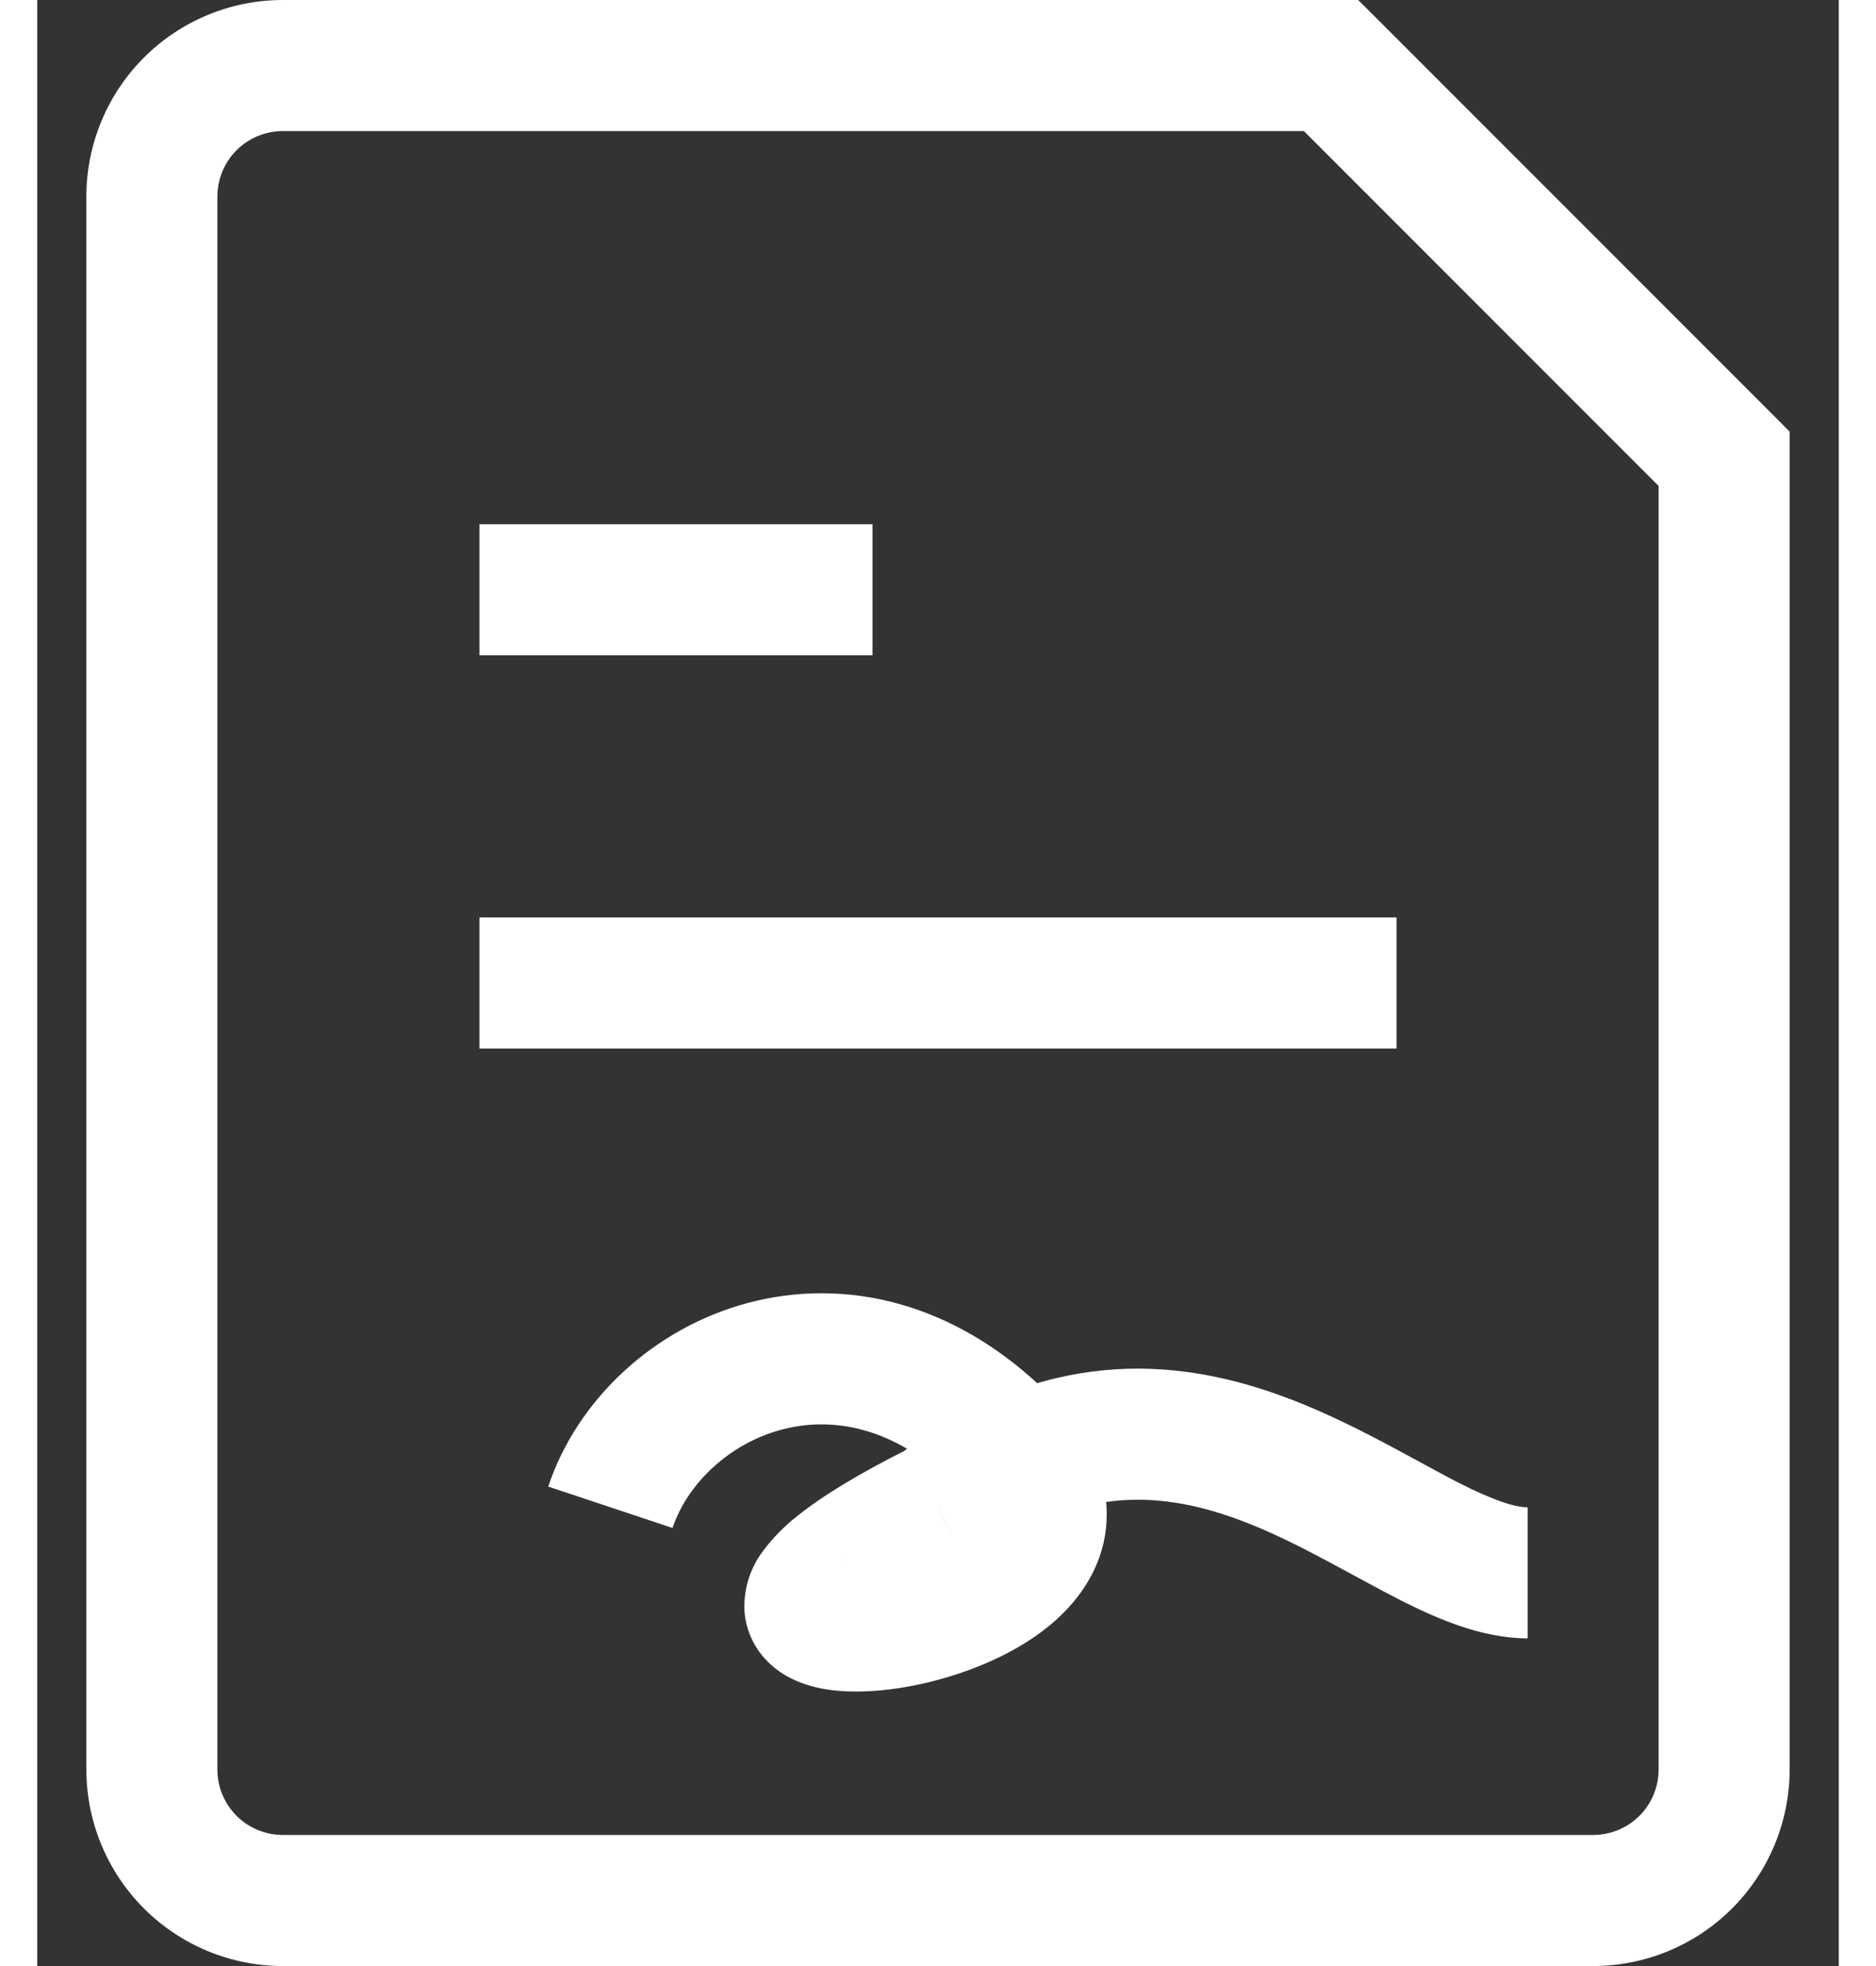 <svg width="21" height="22" viewBox="0 0 22 24" fill="none" xmlns="http://www.w3.org/2000/svg">
<rect x="0" y="0" width="22" height="24" fill="#333333" stroke="none"/>
<path d="M6.2 11.2H5.4V12.8H6.2V11.2ZM15.8 12.8H16.6V11.2H15.8V12.8ZM6.2 6.4H5.4V8H6.2V6.4ZM9.4 8H10.2V6.4H9.4V8ZM15.8 0.8L16.366 0.234L16.131 0H15.8V0.8ZM20.6 5.6H21.4V5.269L21.166 5.034L20.6 5.6ZM11.8 17.6L11.234 18.166L11.8 17.6ZM11 18.4L11.358 19.115L11.422 19.083L11.48 19.04L11 18.4ZM6.2 12.8H15.8V11.2H6.2V12.8ZM6.2 8H9.4V6.4H6.2V8ZM19 22.4H3V24H19V22.4ZM2.2 21.6V2.4H0.6V21.6H2.2ZM3 1.6H15.8V0H3V1.6ZM19.8 5.6V21.6H21.4V5.6H19.8ZM15.234 1.366L20.034 6.166L21.166 5.034L16.366 0.234L15.234 1.366ZM3 22.4C2.788 22.4 2.584 22.316 2.434 22.166C2.284 22.016 2.2 21.812 2.2 21.6H0.6C0.6 22.236 0.853 22.847 1.303 23.297C1.753 23.747 2.364 24 3 24V22.4ZM19 24C19.637 24 20.247 23.747 20.697 23.297C21.147 22.847 21.4 22.236 21.4 21.6H19.8C19.8 21.812 19.716 22.016 19.566 22.166C19.416 22.316 19.212 22.4 19 22.4V24ZM2.2 2.4C2.2 2.188 2.284 1.984 2.434 1.834C2.584 1.684 2.788 1.6 3 1.6V0C2.364 0 1.753 0.253 1.303 0.703C0.853 1.153 0.6 1.763 0.6 2.4H2.2ZM7.758 18.653C7.936 18.12 8.442 17.626 9.086 17.453C9.69 17.291 10.466 17.397 11.234 18.166L12.367 17.034C11.214 15.882 9.856 15.589 8.672 15.907C7.531 16.214 6.597 17.08 6.24 18.147L7.76 18.653H7.758ZM11.234 18.166C11.279 18.21 11.321 18.257 11.36 18.306L12.624 17.323C12.544 17.222 12.458 17.126 12.367 17.035L11.234 18.166ZM11.36 18.306C11.485 18.466 11.456 18.517 11.461 18.482C11.464 18.459 11.47 18.496 11.374 18.582C11.236 18.698 11.079 18.79 10.911 18.853C10.708 18.934 10.496 18.992 10.28 19.026C10.148 19.051 10.014 19.056 9.88 19.042C9.853 19.035 9.909 19.042 9.992 19.101C10.094 19.18 10.169 19.288 10.207 19.411C10.244 19.535 10.242 19.667 10.202 19.789C10.193 19.815 10.18 19.841 10.165 19.864C10.162 19.867 10.189 19.832 10.28 19.757C10.463 19.61 10.799 19.395 11.358 19.117L10.642 17.685C10.039 17.986 9.586 18.261 9.275 18.512C9.118 18.635 8.978 18.779 8.859 18.939C8.708 19.141 8.63 19.388 8.635 19.64C8.651 19.986 8.838 20.24 9.043 20.389C9.224 20.523 9.424 20.581 9.571 20.611C9.87 20.67 10.211 20.654 10.52 20.608C11.128 20.515 11.915 20.253 12.451 19.766C12.73 19.512 12.994 19.147 13.05 18.669C13.107 18.179 12.931 17.72 12.623 17.325L11.358 18.306H11.36ZM11.48 19.04C11.736 18.844 12.014 18.679 12.309 18.549L11.674 17.08C11.29 17.246 10.906 17.472 10.52 17.76L11.48 19.04ZM12.309 18.549C13.349 18.099 14.278 18.336 15.23 18.789C15.47 18.904 15.704 19.029 15.941 19.157C16.171 19.282 16.415 19.414 16.645 19.533C17.087 19.755 17.634 20 18.2 20V18.4C18.05 18.4 17.803 18.325 17.368 18.106C17.163 18 16.949 17.882 16.703 17.749C16.462 17.619 16.197 17.477 15.918 17.346C14.802 16.813 13.341 16.36 11.674 17.08L12.309 18.549Z" fill="#fff"/>
</svg>
